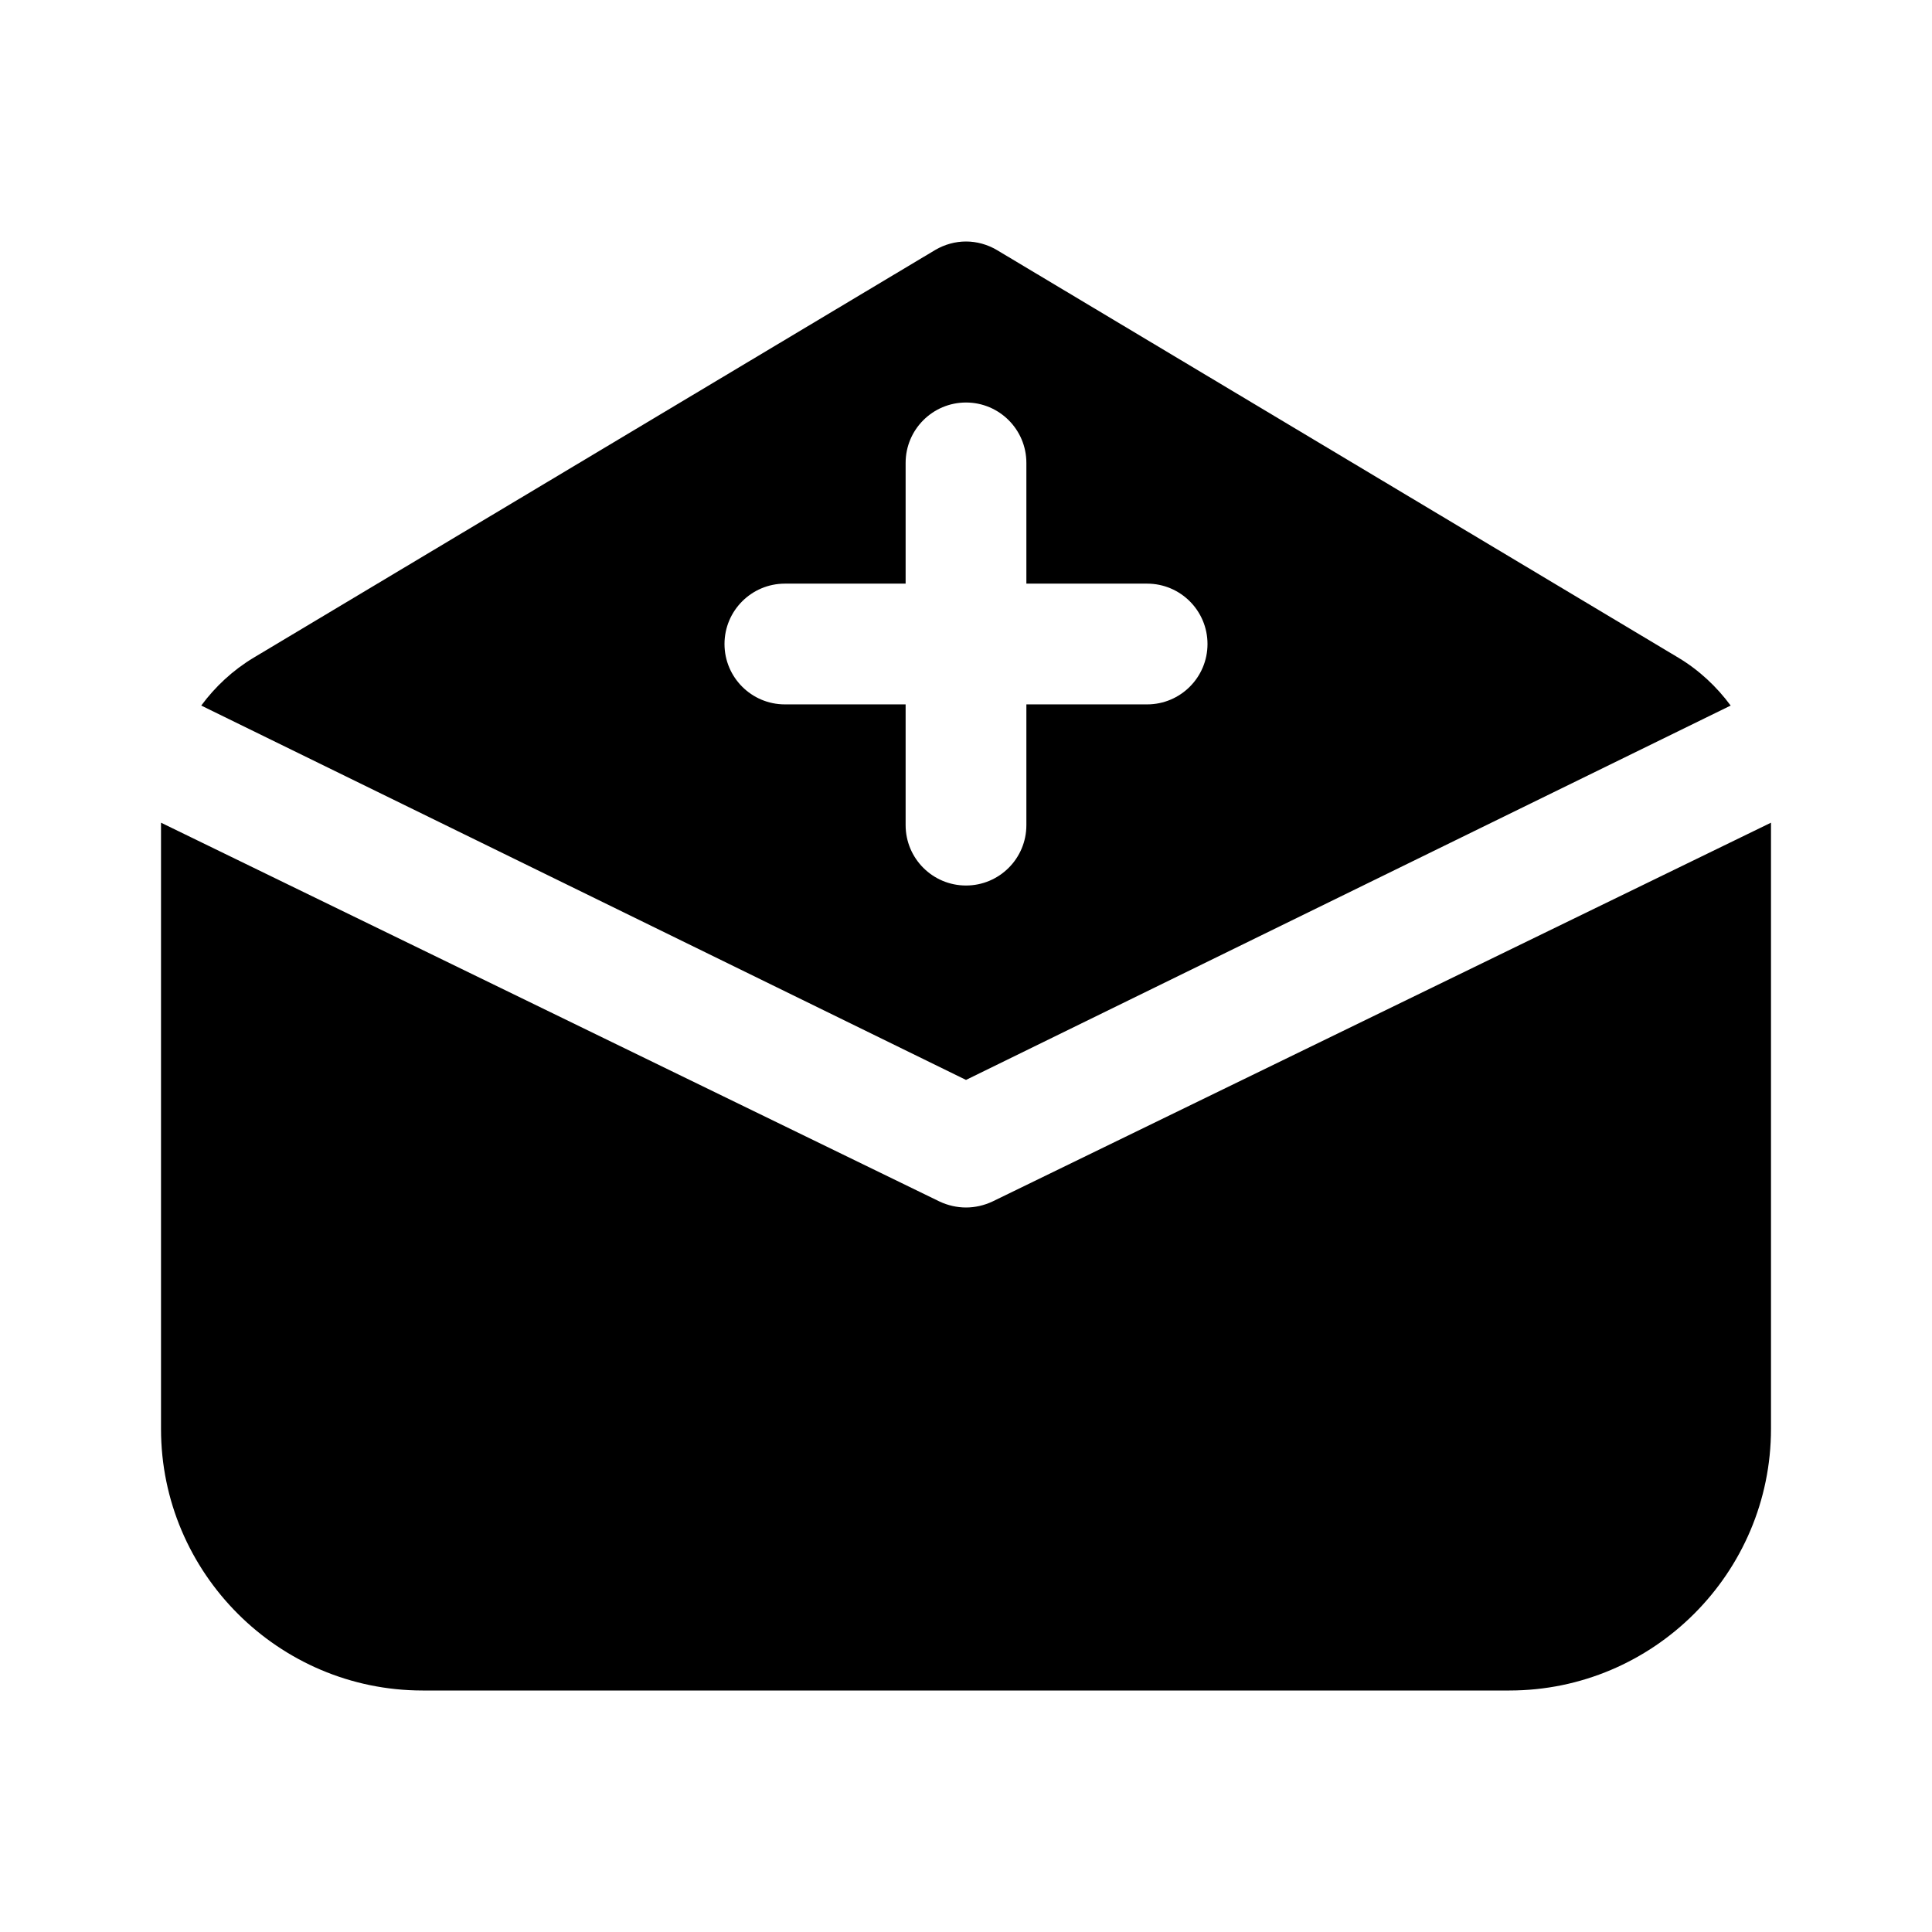 <svg width="56" height="56" viewBox="0 0 56 56" fill="none" xmlns="http://www.w3.org/2000/svg">
<path d="M28 7C27.692 7 27.385 7.083 27.107 7.246L7.353 19.063C6.75 19.425 6.239 19.902 5.833 20.451L28 31.302L50.164 20.451C49.758 19.902 49.25 19.425 48.647 19.063L28.893 7.246C28.615 7.083 28.307 7 28 7ZM28 11.667C28.966 11.667 29.75 12.451 29.75 13.417V16.917H33.25C34.216 16.917 35 17.701 35 18.667C35 19.633 34.216 20.417 33.25 20.417H29.75V23.917C29.75 24.883 28.966 25.667 28 25.667C27.034 25.667 26.25 24.883 26.25 23.917V20.417H22.75C21.784 20.417 21 19.633 21 18.667C21 17.701 21.784 16.917 22.75 16.917H26.25V13.417C26.25 12.451 27.034 11.667 28 11.667ZM4.667 23.846V41.417C4.667 45.593 8.073 49 12.25 49H43.75C47.927 49 51.333 45.593 51.333 41.417V23.846L28.77 34.825C28.525 34.941 28.257 35 28 35C27.743 35 27.475 34.941 27.23 34.825L4.667 23.846Z" fill="black"/>
</svg>
